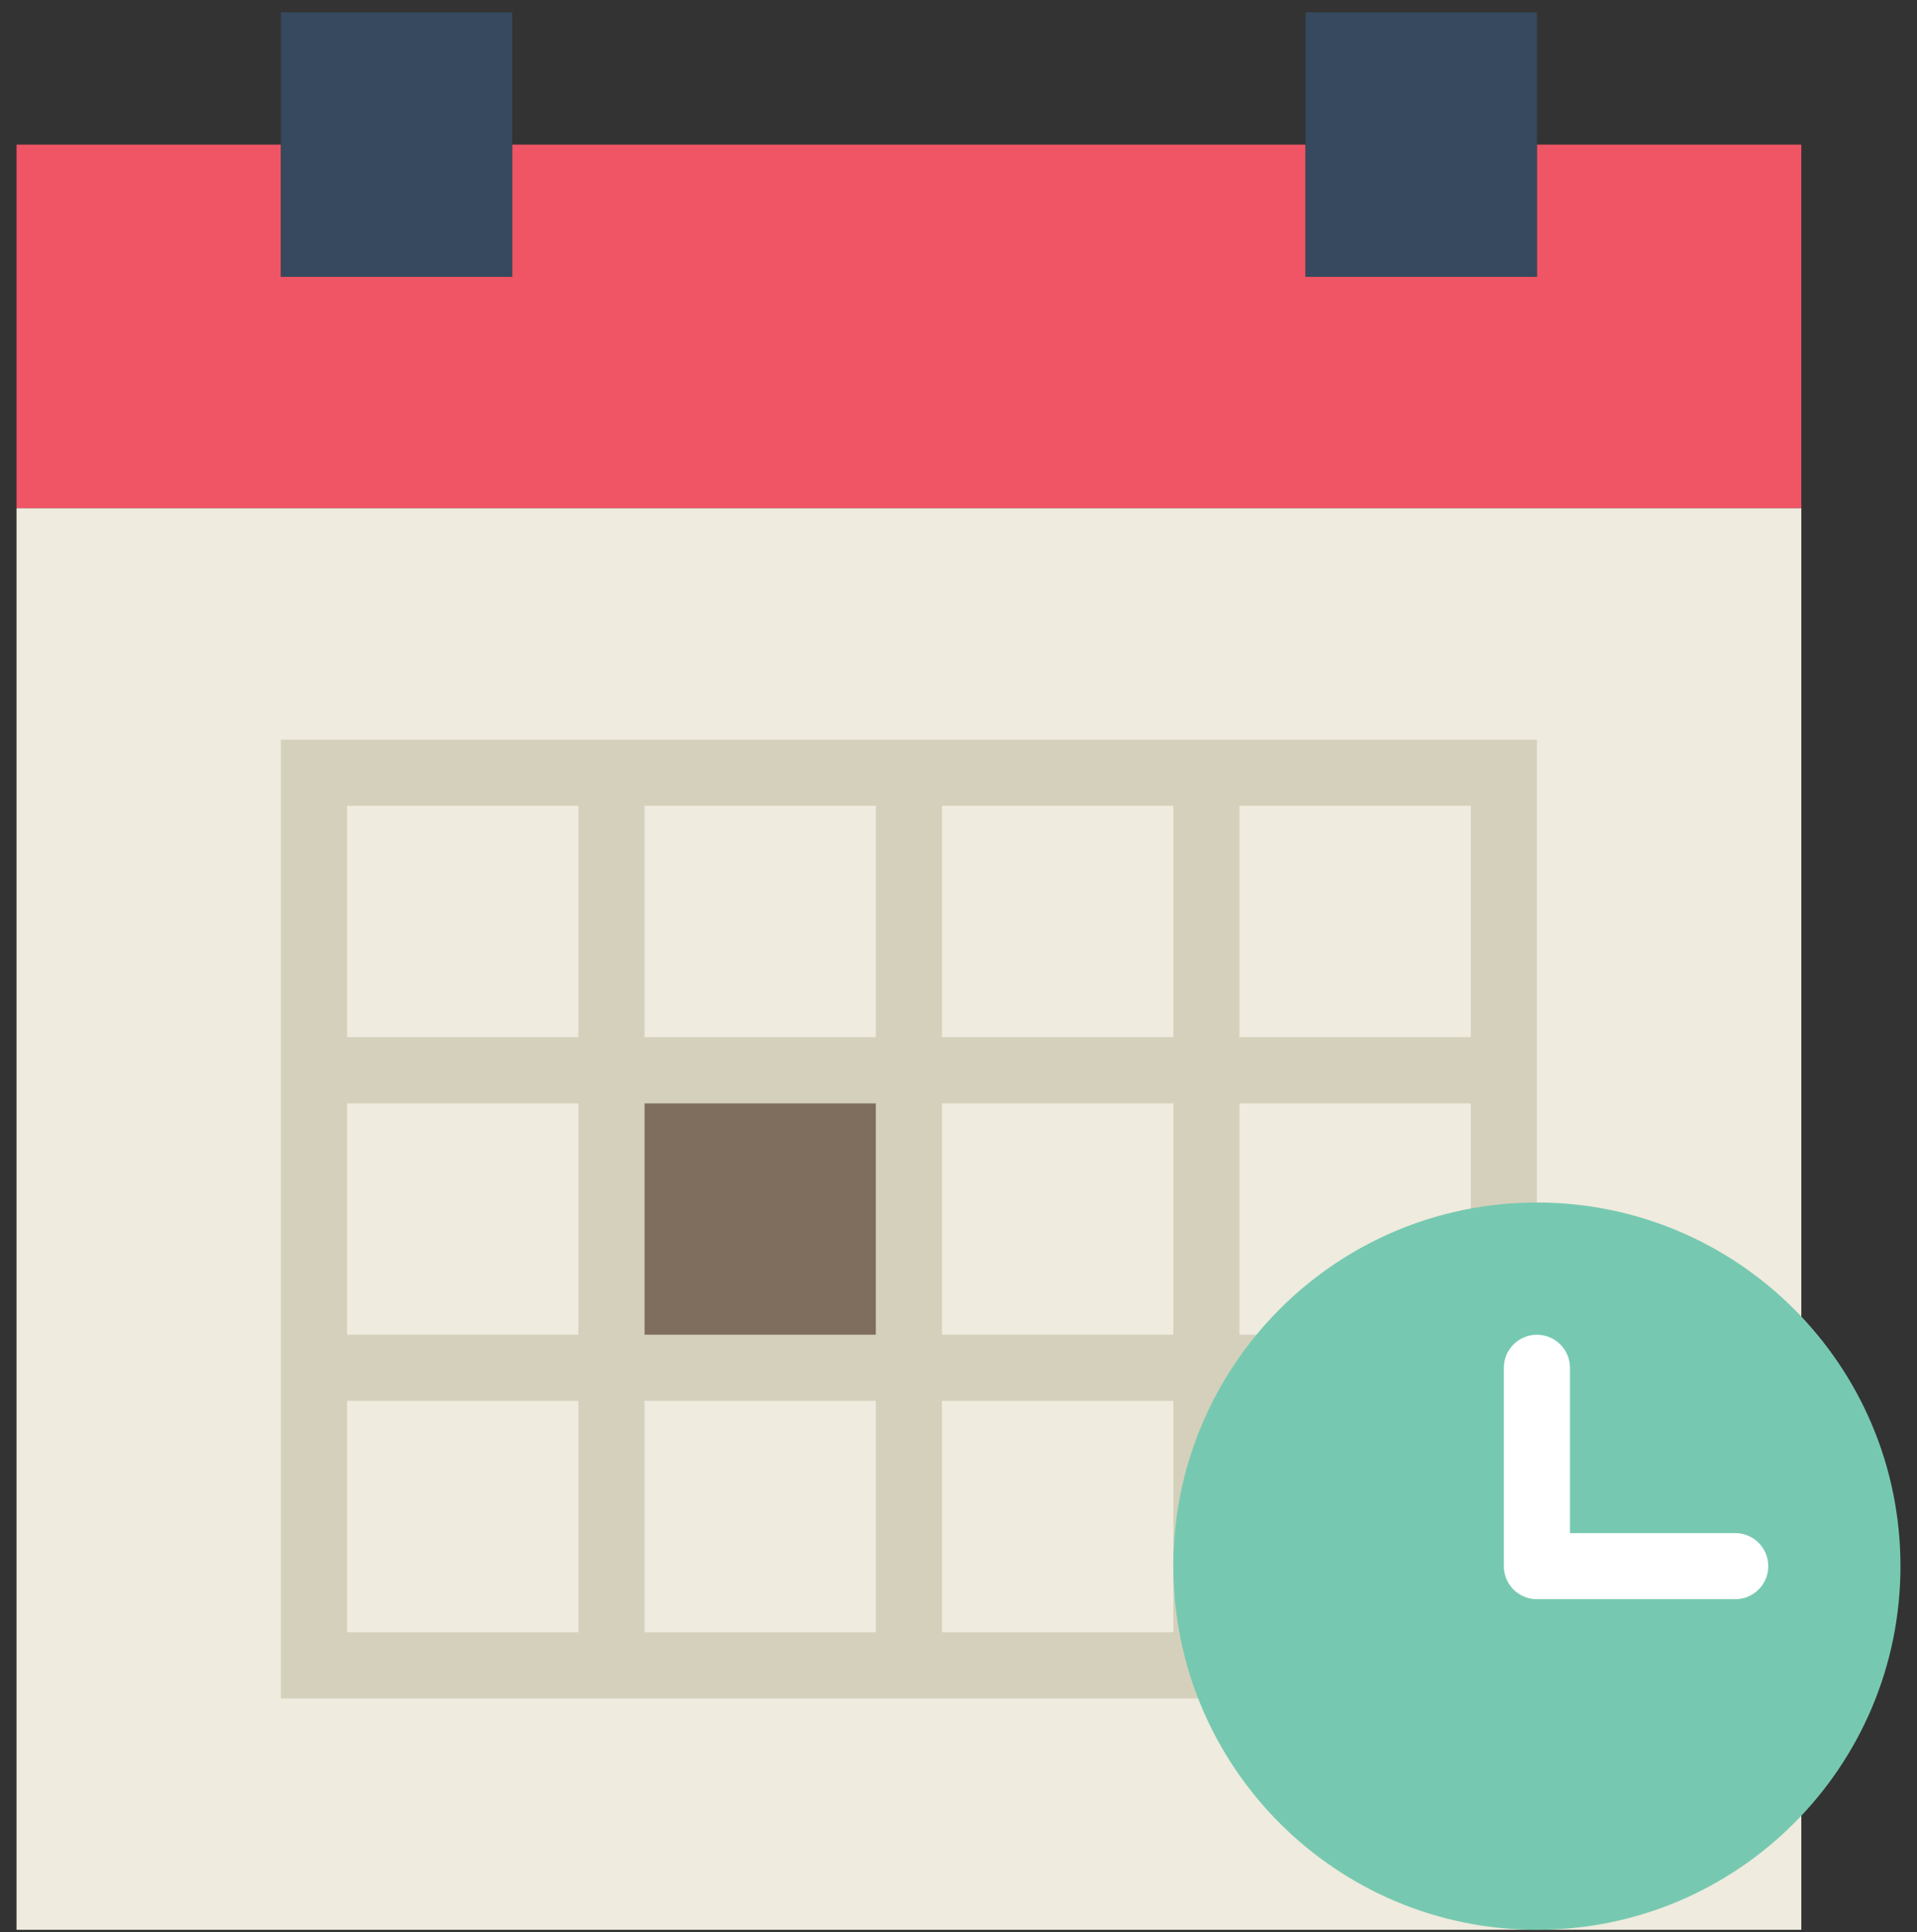 <svg width="130" height="131" viewBox="0 0 130 131" fill="none" xmlns="http://www.w3.org/2000/svg">
<rect x="0" y="0" width="130" height="131" fill="#333333" stroke="none"/>
<g clip-path="url(#clip0)">
<path d="M104.224 9.805V18.77H88.534V9.805H34.741V18.77H19.052V9.805H1.121V34.46H122.155V9.805H104.224Z" fill="#F05565"/>
<path d="M19.052 34.46H1.121V130.839H122.155V34.46H104.224H88.534H34.741H19.052Z" fill="#EFEBDE"/>
<path d="M84.052 50.149H79.569H63.879H59.397H43.707H39.224H19.052V70.322V74.805V90.494V94.977V115.149H39.224H43.707H59.397H63.879H79.569H84.052H104.224V94.977V90.494V74.805V70.322V50.149H84.052ZM63.879 54.632H79.569V70.322H63.879V54.632ZM79.569 90.494H63.879V74.805H79.569V90.494ZM43.707 74.805H59.397V90.494H43.707V74.805ZM43.707 54.632H59.397V70.322H43.707V54.632ZM23.535 54.632H39.224V70.322H23.535V54.632ZM23.535 74.805H39.224V90.494H23.535V74.805ZM39.224 110.667H23.535V94.977H39.224V110.667ZM59.397 110.667H43.707V94.977H59.397V110.667ZM79.569 110.667H63.879V94.977H79.569V110.667ZM99.741 110.667H84.052V94.977H99.741V110.667ZM99.741 90.494H84.052V74.805H99.741V90.494ZM84.052 70.322V54.632H99.741V70.322H84.052Z" fill="#D5D0BB"/>
<path d="M34.741 0.839H19.052V18.77H34.741V0.839Z" fill="#36495E"/>
<path d="M104.224 0.839H88.534V18.77H104.224V0.839Z" fill="#36495E"/>
<path d="M59.397 74.805H43.707V90.494H59.397V74.805Z" fill="#7F6E5D"/>
<path d="M104.224 130.839C117.841 130.839 128.879 119.801 128.879 106.184C128.879 92.567 117.841 81.529 104.224 81.529C90.608 81.529 79.569 92.567 79.569 106.184C79.569 119.801 90.608 130.839 104.224 130.839Z" fill="#76C9B0"/>
<path d="M117.672 103.943H106.466V92.736C106.466 91.499 105.464 90.494 104.224 90.494C102.985 90.494 101.983 91.499 101.983 92.736V106.184C101.983 107.421 102.985 108.425 104.224 108.425H117.672C118.912 108.425 119.914 107.421 119.914 106.184C119.914 104.947 118.912 103.943 117.672 103.943Z" fill="white"/>
</g>
<defs>
<clipPath id="clip0">
<rect width="130" height="130" fill="white" transform="translate(0 0.839)"/>
</clipPath>
</defs>
</svg>

